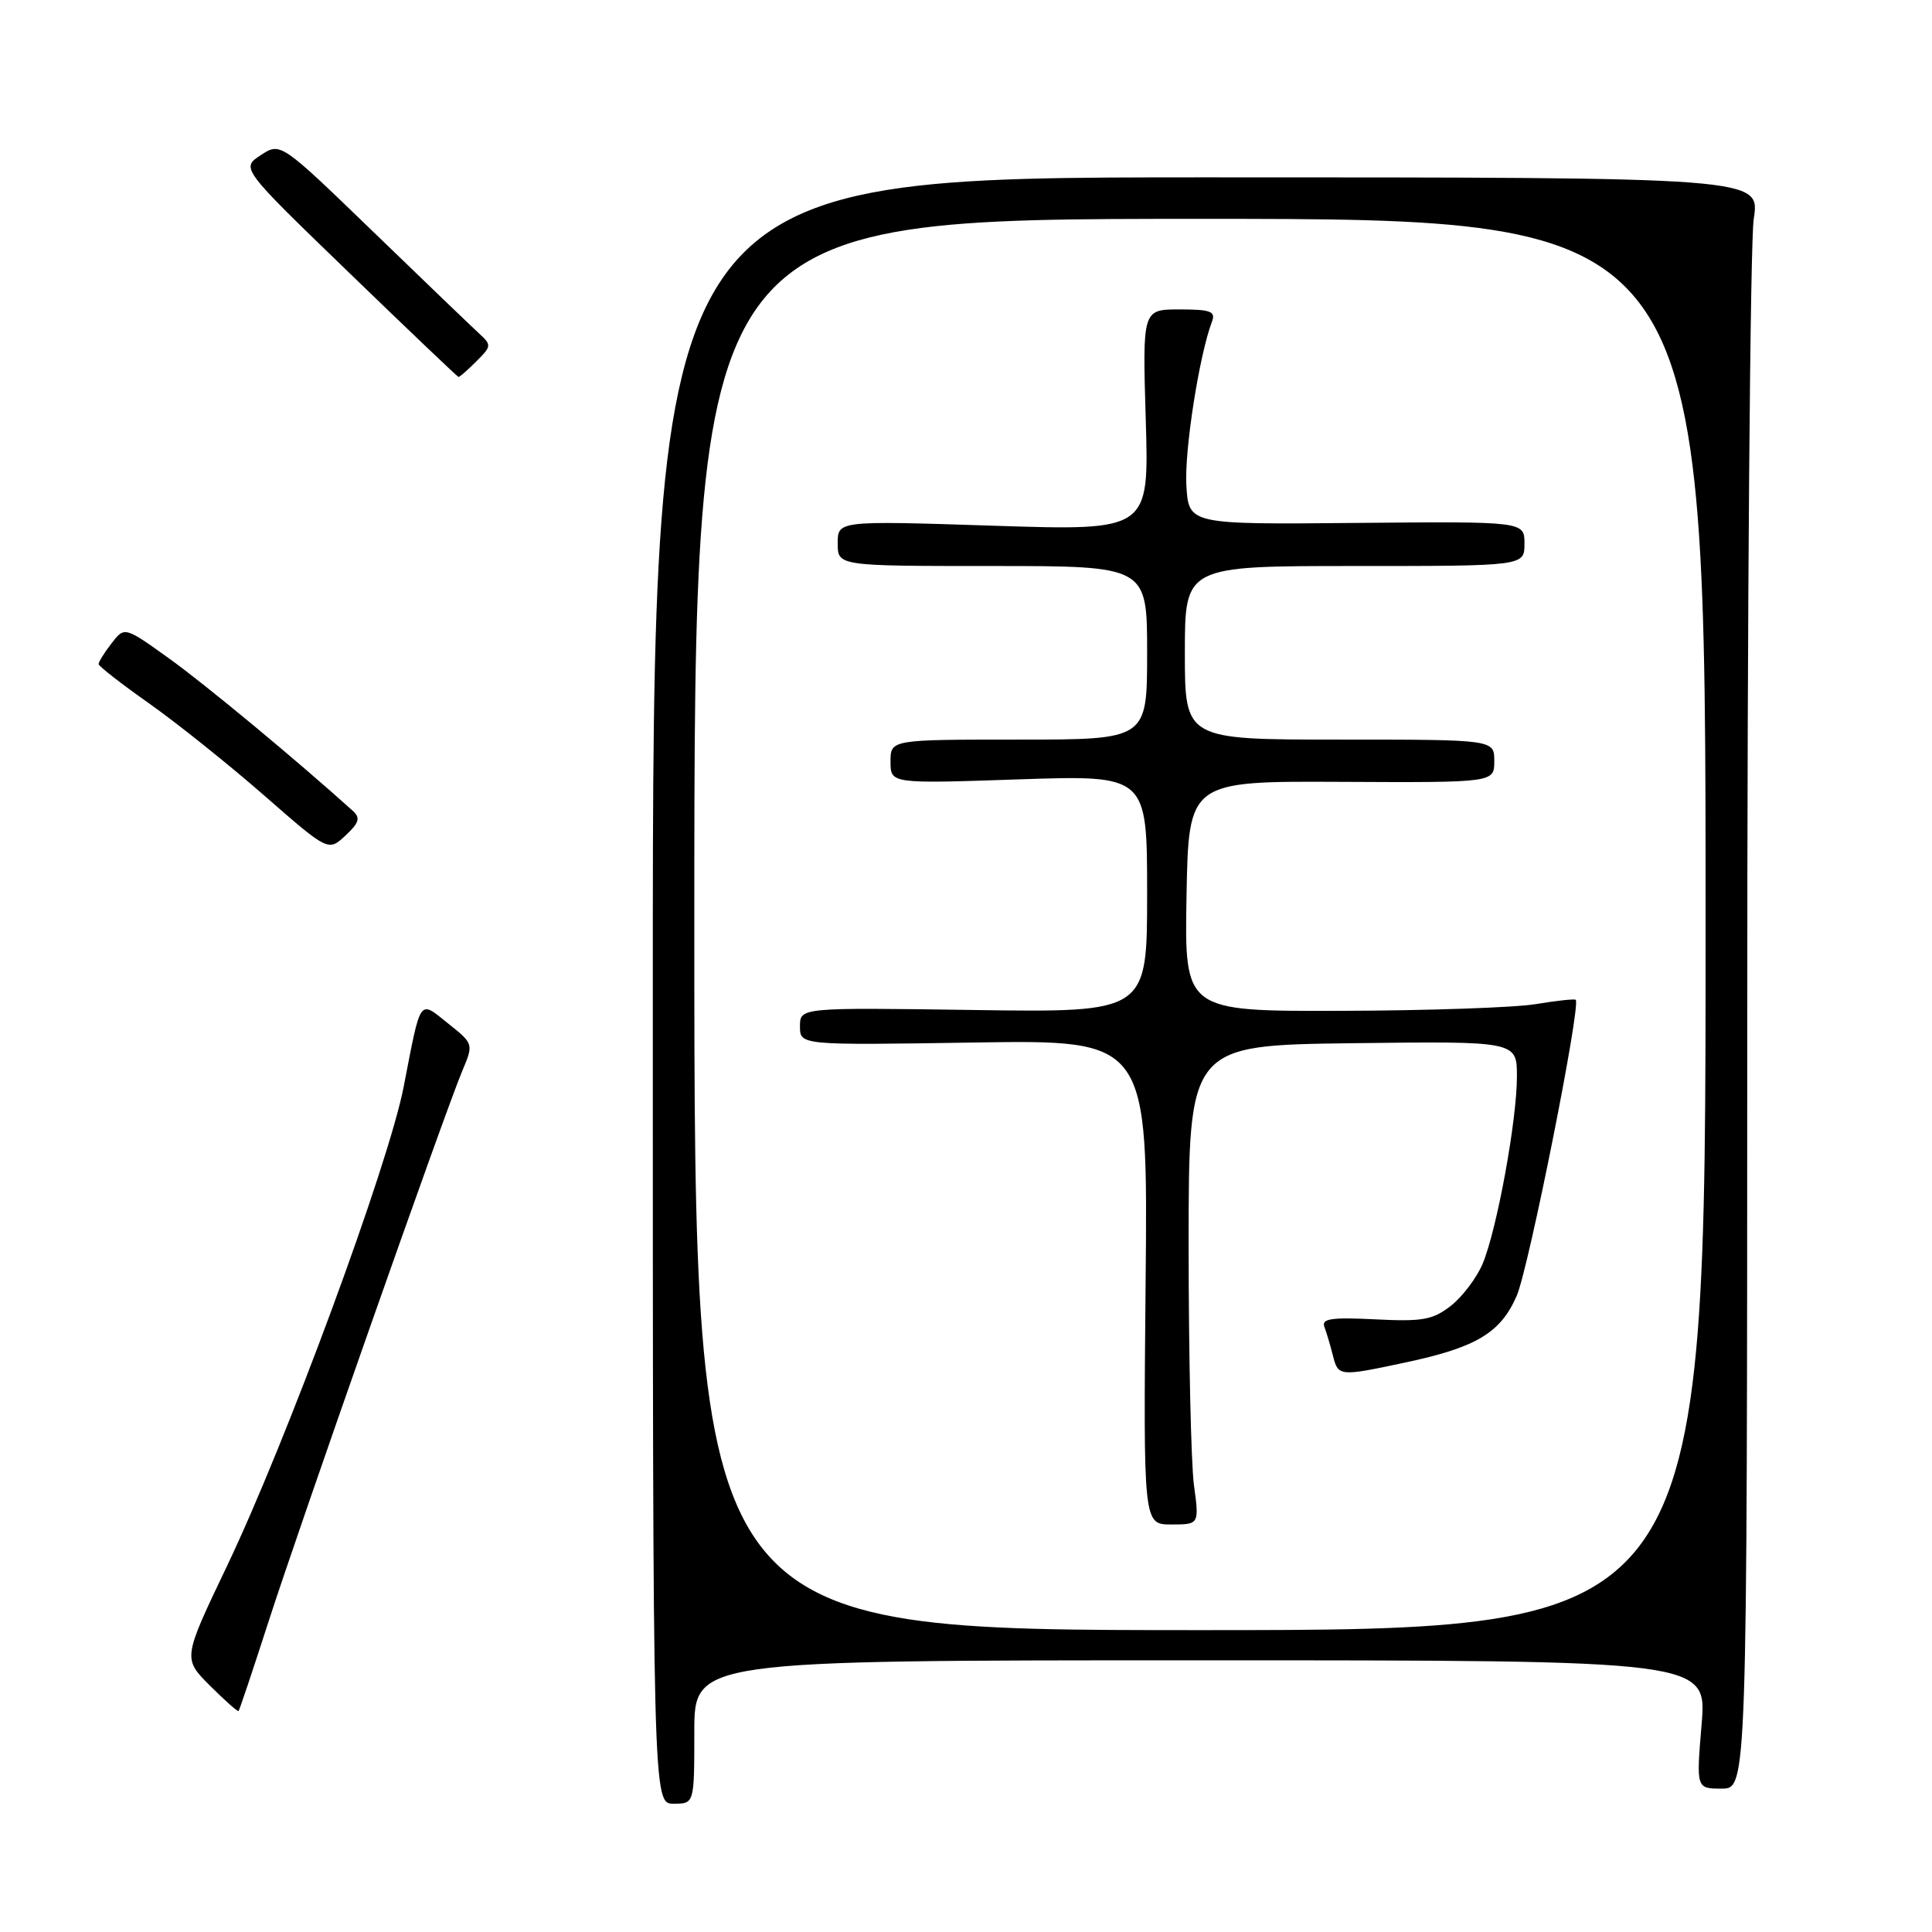 <?xml version="1.0" encoding="UTF-8" standalone="no"?>
<!DOCTYPE svg PUBLIC "-//W3C//DTD SVG 1.1//EN" "http://www.w3.org/Graphics/SVG/1.1/DTD/svg11.dtd" >
<svg xmlns="http://www.w3.org/2000/svg" xmlns:xlink="http://www.w3.org/1999/xlink" version="1.1" viewBox="0 0 256 256">
 <g >
 <path fill="currentColor"
d=" M 92.00 229.50 C 92.00 220.00 92.00 220.00 159.09 220.00 C 226.18 220.00 226.18 220.00 225.47 228.50 C 224.76 237.00 224.76 237.00 228.13 237.00 C 231.50 237.00 231.50 237.00 231.52 135.75 C 231.52 80.06 231.91 32.02 232.38 29.00 C 233.23 23.50 233.23 23.50 159.86 23.50 C 86.50 23.50 86.50 23.50 86.50 131.25 C 86.50 239.00 86.50 239.00 89.25 239.00 C 92.00 239.00 92.00 239.00 92.00 229.50 Z  M 35.54 215.00 C 39.71 202.06 58.93 147.43 61.25 141.91 C 62.76 138.32 62.76 138.31 59.37 135.61 C 55.48 132.50 55.81 132.03 53.49 144.00 C 51.48 154.36 37.95 191.04 30.02 207.63 C 24.23 219.76 24.23 219.76 27.81 223.35 C 29.79 225.32 31.50 226.84 31.61 226.72 C 31.73 226.60 33.50 221.32 35.54 215.00 Z  M 46.77 107.46 C 39.43 100.83 27.18 90.67 22.42 87.26 C 16.50 83.01 16.50 83.01 14.77 85.26 C 13.82 86.49 13.05 87.72 13.07 88.00 C 13.08 88.28 16.10 90.63 19.79 93.23 C 23.48 95.84 30.32 101.31 35.00 105.40 C 43.50 112.83 43.50 112.83 45.77 110.72 C 47.58 109.04 47.78 108.38 46.77 107.46 Z  M 63.11 47.89 C 65.17 45.83 65.17 45.73 63.36 44.07 C 62.34 43.13 56.03 37.07 49.34 30.60 C 37.17 18.84 37.17 18.84 34.55 20.56 C 31.92 22.28 31.92 22.28 46.21 36.09 C 54.07 43.69 60.61 49.92 60.75 49.95 C 60.89 49.98 61.95 49.05 63.11 47.89 Z  M 92.00 122.50 C 92.00 29.00 92.00 29.00 159.00 29.00 C 226.00 29.00 226.00 29.00 226.00 122.50 C 226.00 216.00 226.00 216.00 159.00 216.00 C 92.00 216.00 92.00 216.00 92.00 122.50 Z  M 158.20 196.75 C 157.82 193.86 157.50 179.57 157.50 165.00 C 157.50 138.50 157.50 138.50 179.25 138.23 C 201.00 137.96 201.00 137.96 201.00 142.65 C 201.00 148.45 198.35 162.92 196.46 167.45 C 195.68 169.30 193.80 171.80 192.28 173.00 C 189.87 174.89 188.52 175.14 182.23 174.82 C 176.40 174.53 175.07 174.73 175.49 175.82 C 175.77 176.57 176.28 178.27 176.61 179.59 C 177.32 182.40 177.42 182.41 186.16 180.55 C 195.62 178.55 198.85 176.61 200.98 171.68 C 202.58 167.95 209.52 133.15 208.79 132.48 C 208.63 132.34 206.25 132.59 203.50 133.05 C 200.75 133.51 189.15 133.91 177.72 133.94 C 156.95 134.00 156.95 134.00 157.22 118.75 C 157.50 103.50 157.50 103.50 177.75 103.60 C 198.00 103.70 198.00 103.70 198.00 100.85 C 198.00 98.00 198.00 98.00 177.50 98.00 C 157.00 98.00 157.00 98.00 157.00 86.50 C 157.00 75.00 157.00 75.00 179.50 75.00 C 202.00 75.00 202.00 75.00 202.00 72.04 C 202.00 69.09 202.00 69.09 179.75 69.29 C 157.50 69.50 157.50 69.50 157.20 64.30 C 156.93 59.67 158.92 46.99 160.59 42.63 C 161.11 41.26 160.43 41.00 156.30 41.00 C 151.38 41.00 151.38 41.00 151.82 55.66 C 152.26 70.33 152.26 70.33 131.63 69.66 C 111.00 68.99 111.00 68.99 111.00 72.00 C 111.00 75.00 111.00 75.00 131.50 75.00 C 152.00 75.00 152.00 75.00 152.00 86.50 C 152.00 98.00 152.00 98.00 135.00 98.00 C 118.00 98.00 118.00 98.00 118.00 100.92 C 118.00 103.85 118.00 103.85 135.00 103.27 C 152.00 102.70 152.00 102.70 152.00 118.43 C 152.00 134.16 152.00 134.16 129.00 133.83 C 106.00 133.50 106.00 133.50 106.00 136.00 C 106.00 138.50 106.00 138.50 129.05 138.14 C 152.11 137.78 152.11 137.78 151.80 169.89 C 151.50 202.00 151.50 202.00 155.20 202.00 C 158.91 202.00 158.91 202.00 158.20 196.75 Z "/>
</g>
</svg>